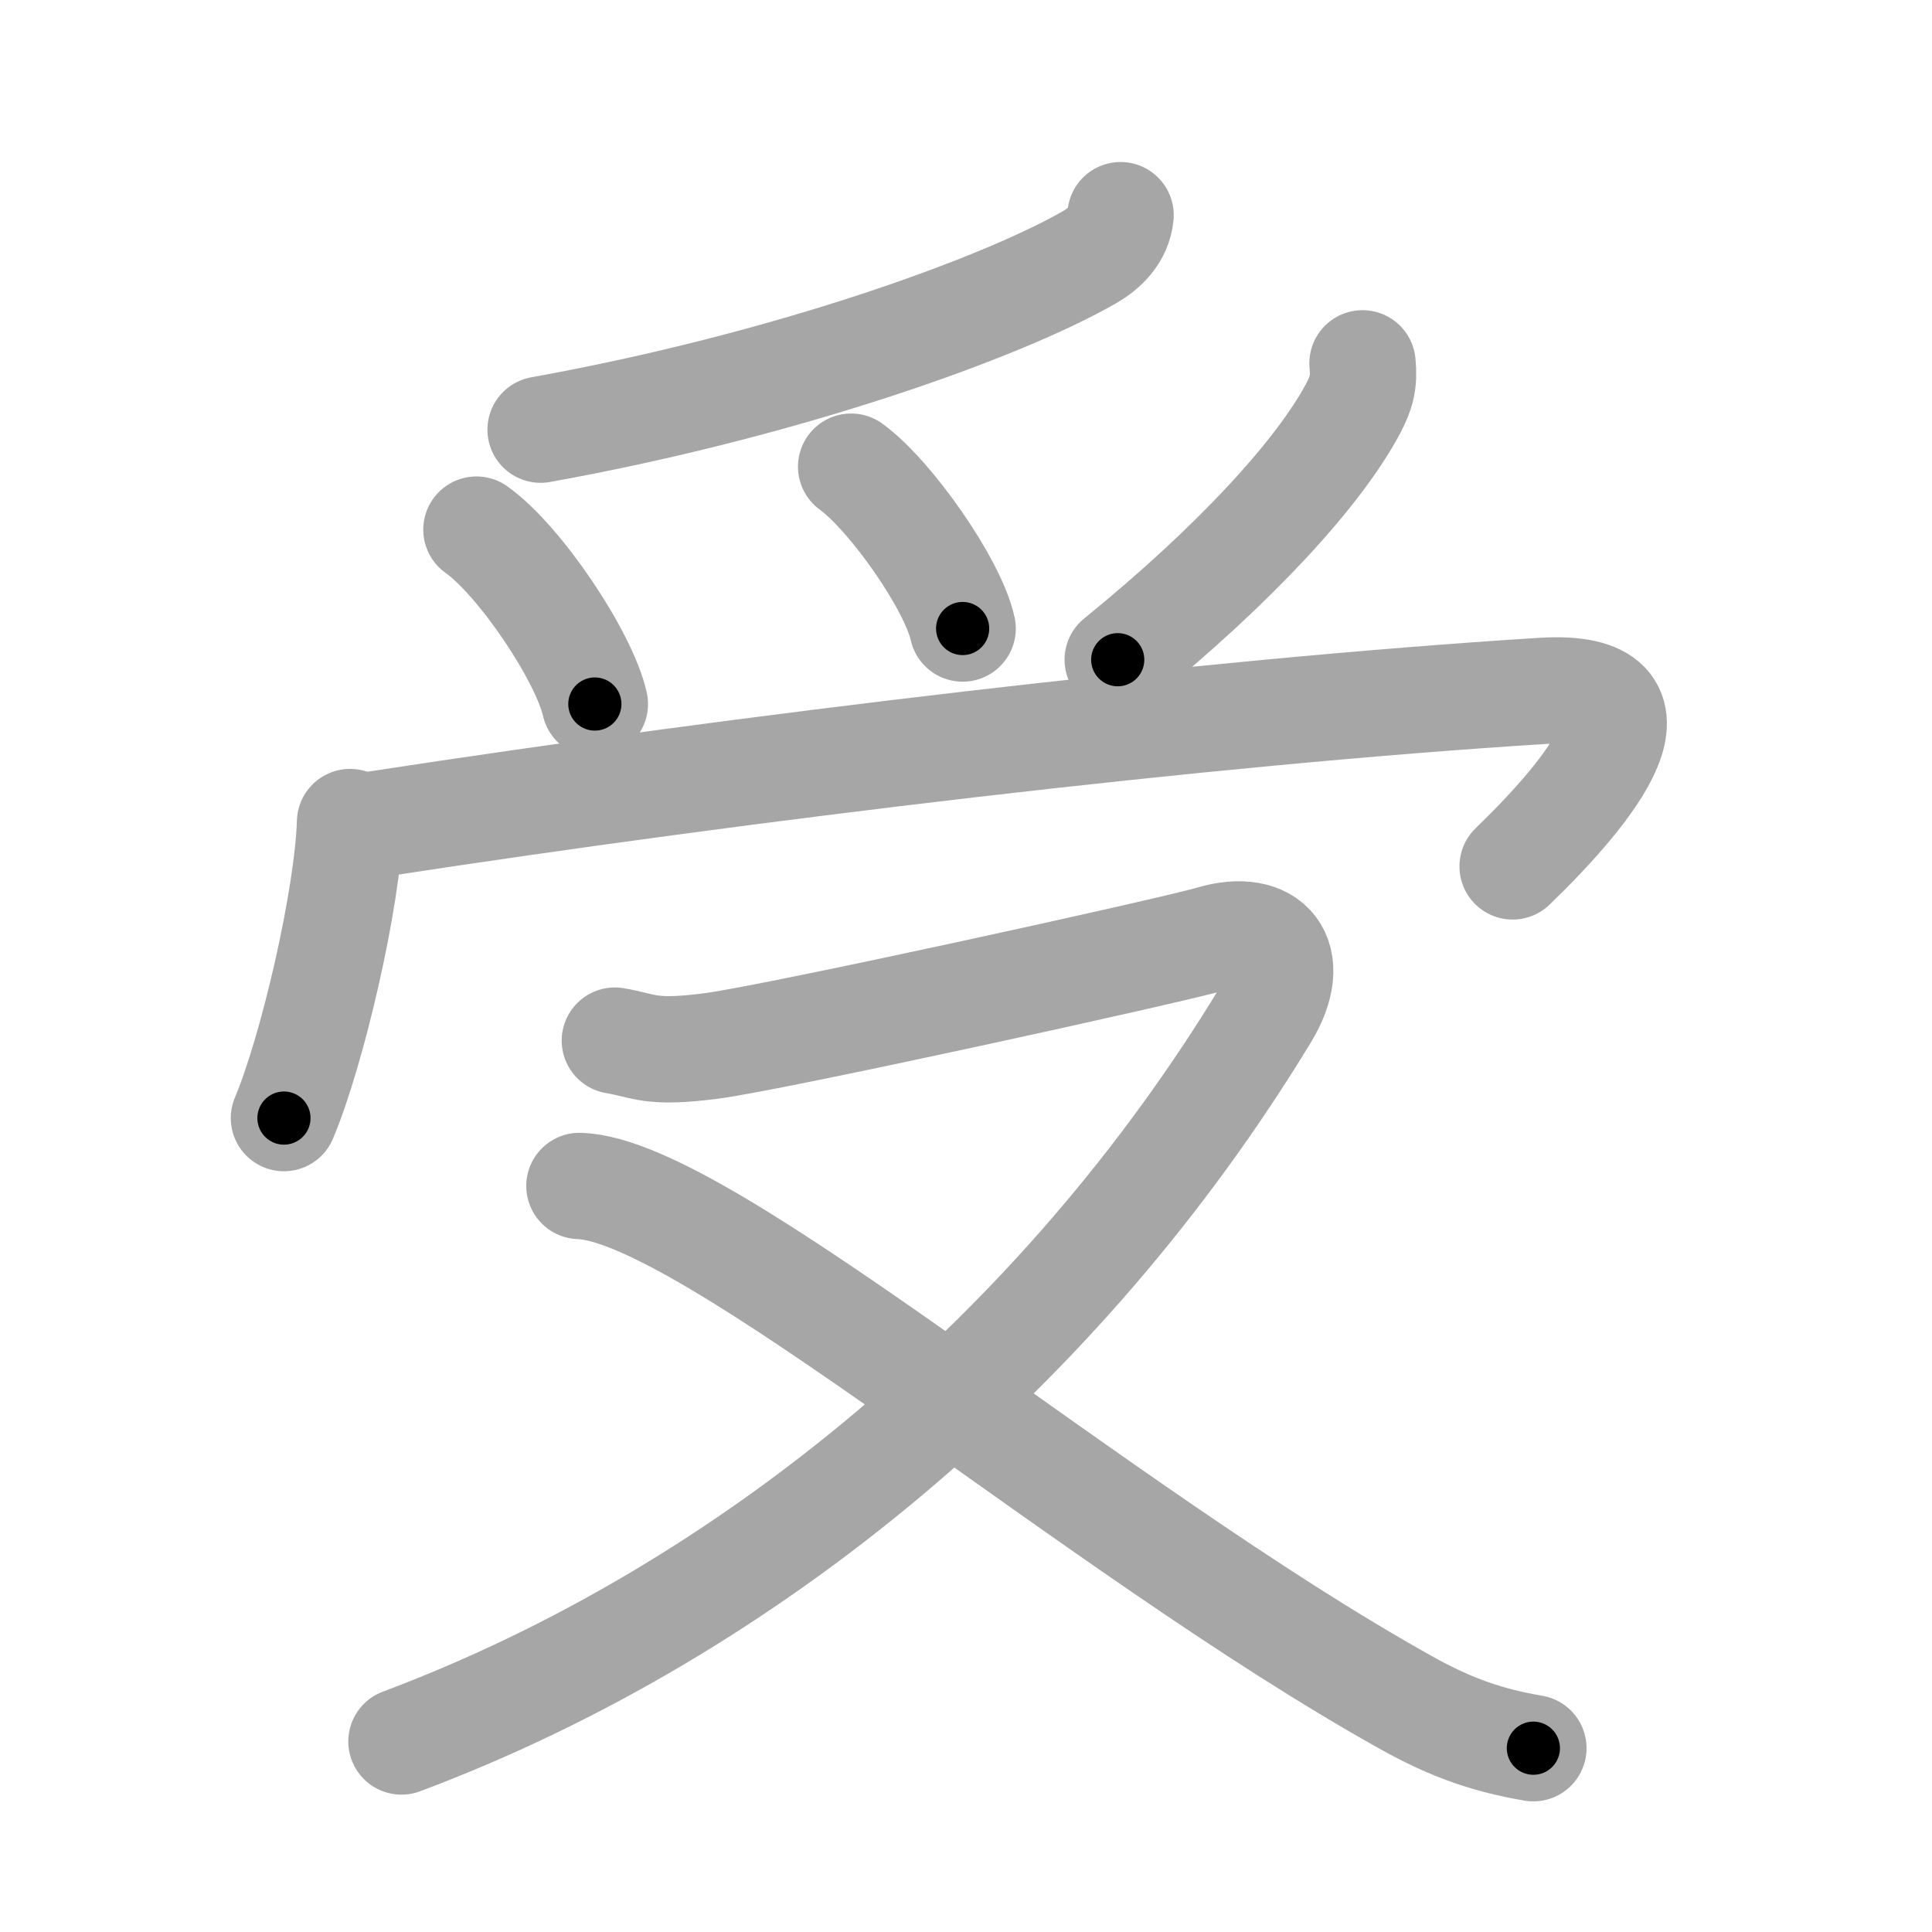 <svg xmlns="http://www.w3.org/2000/svg" viewBox="0 0 109 109" id="53d7"><g fill="none" stroke="#a6a6a6" stroke-width="6" stroke-linecap="round" stroke-linejoin="round"><g><g><g><path d="M63.22,12.14c-0.1,1.11-0.91,1.89-1.75,2.37c-4.97,2.86-17.09,7.23-30.97,9.73" /><path d="M26.88,29.88c2.45,1.74,6.07,7.14,6.68,9.84" /><path d="M48.02,26.33c2.22,1.61,5.74,6.63,6.29,9.13" /><path d="M76.87,20.5c0.1,1.04-0.04,1.63-0.54,2.57c-1.93,3.61-6.62,8.75-13.27,14.15" /></g><g p5:phon="舟T" xmlns:p5="http://kanjivg.tagaini.net"><path d="M19.75,46.38c-0.13,4.29-2.12,12.88-3.73,16.7" /><path d="M21.28,46.49c20.74-3.18,46.58-6.31,65.72-7.51c7.75-0.48,2.75,5.64-1.66,9.9" /></g></g><g><path d="M34.69,58.71c1.75,0.3,1.96,0.75,5.45,0.3c3.49-0.45,25.88-5.36,28.23-6.05c3.25-0.96,5,1.04,3.02,4.3C59.95,76.11,42.29,90.89,22.65,98.25" /><path d="M32.69,66.91c7.13,0.21,29.06,19.34,46.64,29.15c2.61,1.46,4.67,2.14,7.18,2.57" /></g></g></g><g fill="none" stroke="#000" stroke-width="3" stroke-linecap="round" stroke-linejoin="round"><path d="M63.22,12.14c-0.1,1.11-0.91,1.89-1.75,2.37c-4.97,2.86-17.09,7.23-30.97,9.73" stroke-dasharray="35.646" stroke-dashoffset="35.646"><animate attributeName="stroke-dashoffset" values="35.646;35.646;0" dur="0.356s" fill="freeze" begin="0s;53d7.click" /></path><path d="M26.88,29.88c2.45,1.74,6.07,7.14,6.68,9.84" stroke-dasharray="12.048" stroke-dashoffset="12.048"><animate attributeName="stroke-dashoffset" values="12.048" fill="freeze" begin="53d7.click" /><animate attributeName="stroke-dashoffset" values="12.048;12.048;0" keyTimes="0;0.596;1" dur="0.597s" fill="freeze" begin="0s;53d7.click" /></path><path d="M48.02,26.33c2.22,1.61,5.74,6.63,6.29,9.13" stroke-dasharray="11.227" stroke-dashoffset="11.227"><animate attributeName="stroke-dashoffset" values="11.227" fill="freeze" begin="53d7.click" /><animate attributeName="stroke-dashoffset" values="11.227;11.227;0" keyTimes="0;0.726;1" dur="0.822s" fill="freeze" begin="0s;53d7.click" /></path><path d="M76.87,20.5c0.1,1.04-0.04,1.63-0.54,2.57c-1.93,3.61-6.62,8.75-13.27,14.15" stroke-dasharray="22.178" stroke-dashoffset="22.178"><animate attributeName="stroke-dashoffset" values="22.178" fill="freeze" begin="53d7.click" /><animate attributeName="stroke-dashoffset" values="22.178;22.178;0" keyTimes="0;0.787;1" dur="1.044s" fill="freeze" begin="0s;53d7.click" /></path><path d="M19.75,46.38c-0.13,4.29-2.12,12.88-3.73,16.7" stroke-dasharray="17.172" stroke-dashoffset="17.172"><animate attributeName="stroke-dashoffset" values="17.172" fill="freeze" begin="53d7.click" /><animate attributeName="stroke-dashoffset" values="17.172;17.172;0" keyTimes="0;0.859;1" dur="1.216s" fill="freeze" begin="0s;53d7.click" /></path><path d="M21.28,46.49c20.74-3.18,46.58-6.31,65.72-7.51c7.75-0.48,2.75,5.64-1.66,9.9" stroke-dasharray="81.222" stroke-dashoffset="81.222"><animate attributeName="stroke-dashoffset" values="81.222" fill="freeze" begin="53d7.click" /><animate attributeName="stroke-dashoffset" values="81.222;81.222;0" keyTimes="0;0.666;1" dur="1.827s" fill="freeze" begin="0s;53d7.click" /></path><path d="M34.69,58.71c1.75,0.3,1.96,0.75,5.45,0.3c3.49-0.45,25.88-5.36,28.23-6.05c3.25-0.96,5,1.04,3.02,4.3C59.95,76.11,42.29,90.89,22.65,98.25" stroke-dasharray="106.952" stroke-dashoffset="106.952"><animate attributeName="stroke-dashoffset" values="106.952" fill="freeze" begin="53d7.click" /><animate attributeName="stroke-dashoffset" values="106.952;106.952;0" keyTimes="0;0.694;1" dur="2.631s" fill="freeze" begin="0s;53d7.click" /></path><path d="M32.69,66.91c7.13,0.21,29.06,19.34,46.64,29.15c2.61,1.46,4.67,2.14,7.18,2.57" stroke-dasharray="62.891" stroke-dashoffset="62.891"><animate attributeName="stroke-dashoffset" values="62.891" fill="freeze" begin="53d7.click" /><animate attributeName="stroke-dashoffset" values="62.891;62.891;0" keyTimes="0;0.848;1" dur="3.104s" fill="freeze" begin="0s;53d7.click" /></path></g></svg>